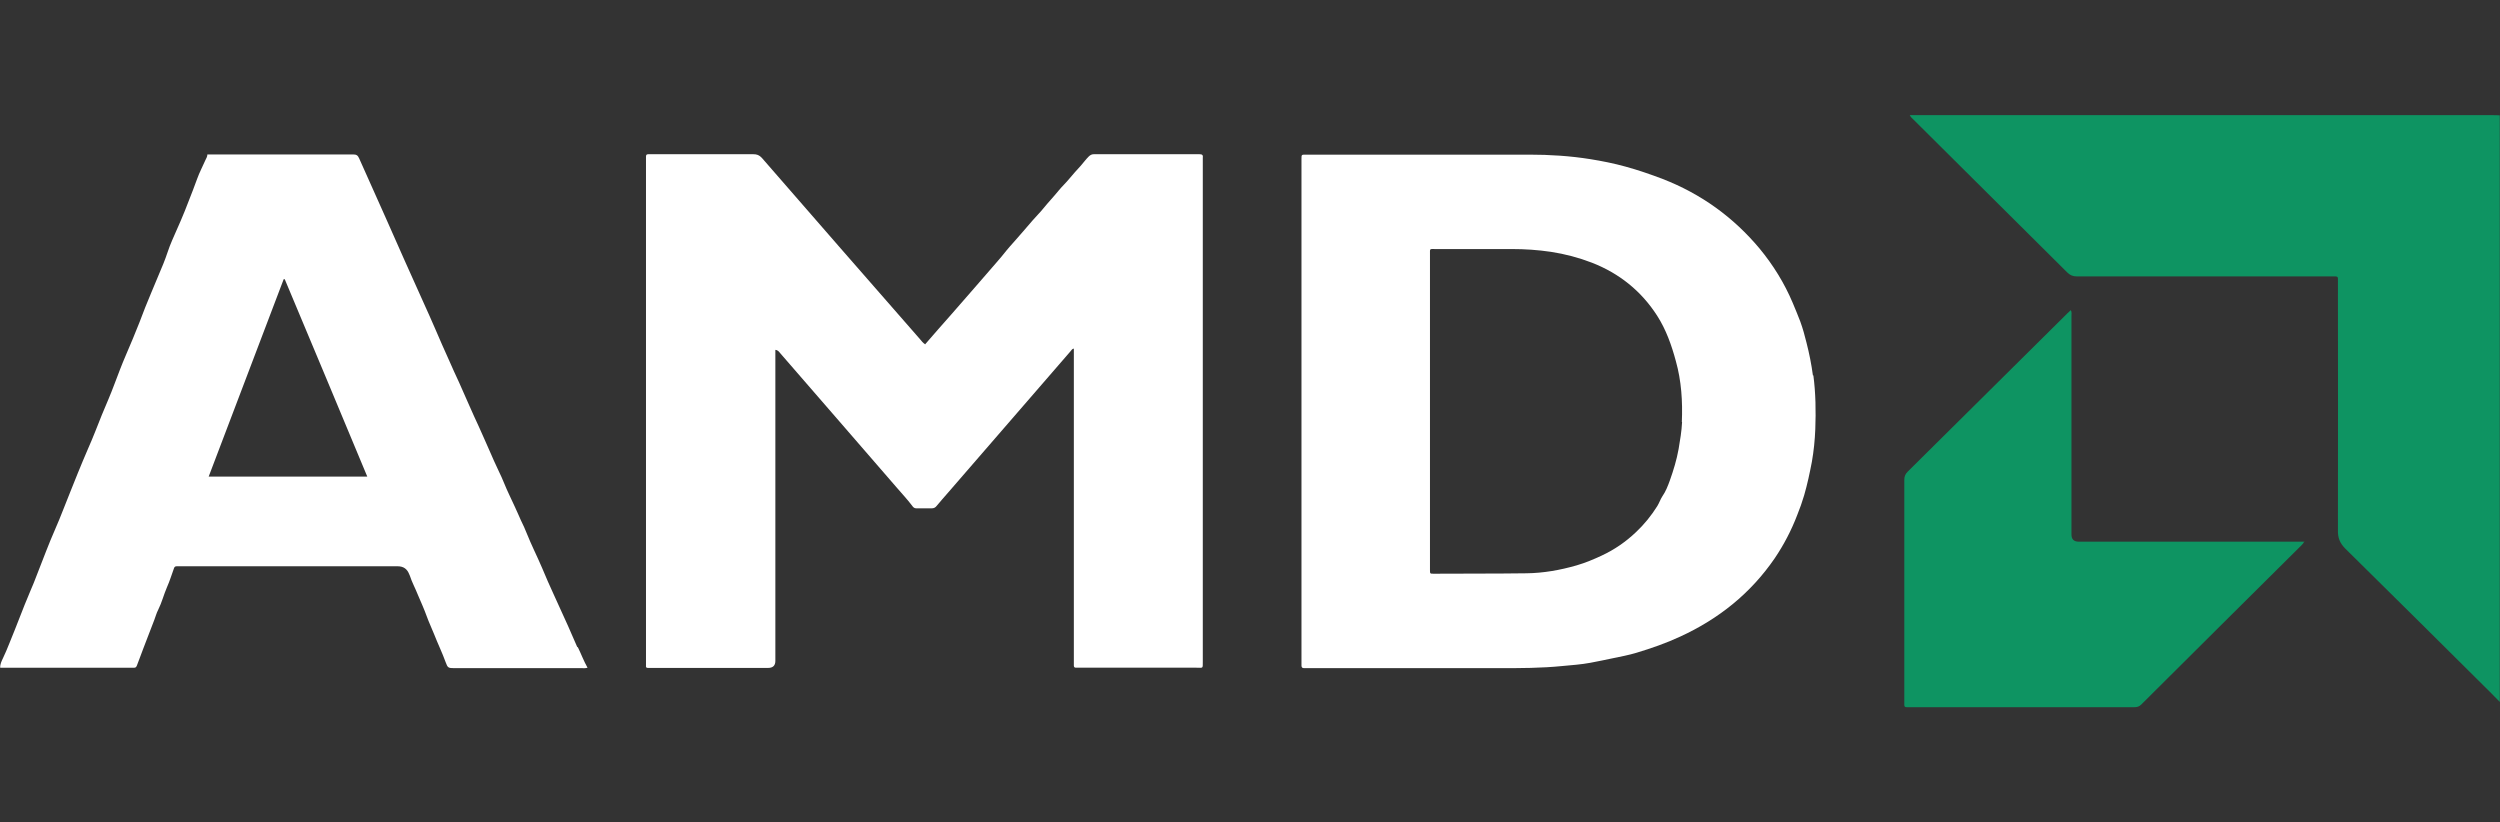 <svg width="76" height="25" viewBox="0 0 76 25" fill="none" xmlns="http://www.w3.org/2000/svg">
<rect x="0" y="0" width="76" height="25" fill="#333333" stroke="none"/>
<g clip-path="url(#clip0_798_2285)">
<path d="M75.999 21.345C75.927 21.267 75.856 21.195 75.777 21.117C74.288 19.637 72.798 18.157 71.302 16.683C71.132 16.514 71.067 16.351 71.073 16.117C71.08 13.611 71.073 11.104 71.073 8.598C71.073 8.384 71.099 8.403 70.877 8.403C68.297 8.403 65.716 8.403 63.136 8.403C63.011 8.403 62.926 8.364 62.842 8.28C61.287 6.734 59.732 5.189 58.177 3.643C58.138 3.605 58.092 3.572 58.053 3.494C58.138 3.501 58.197 3.501 58.249 3.501C60.372 3.501 62.495 3.501 64.618 3.501C68.342 3.501 72.073 3.501 75.797 3.501C75.862 3.501 75.927 3.501 75.993 3.507V21.338L75.999 21.345Z" fill="#0E9462"/>
<path d="M28.118 10.474C28.379 10.175 28.641 9.87 28.909 9.571C29.366 9.045 29.83 8.519 30.287 7.987C30.392 7.863 30.503 7.74 30.601 7.61C30.666 7.526 30.744 7.448 30.816 7.363C31.006 7.143 31.202 6.928 31.391 6.701C31.496 6.578 31.613 6.467 31.711 6.344C31.868 6.149 32.038 5.974 32.195 5.779C32.286 5.669 32.397 5.565 32.489 5.454C32.606 5.311 32.737 5.168 32.861 5.032C32.939 4.941 33.011 4.844 33.096 4.759C33.142 4.714 33.188 4.688 33.253 4.688C34.324 4.688 35.389 4.688 36.461 4.688C36.539 4.688 36.578 4.707 36.565 4.792C36.565 4.824 36.565 4.85 36.565 4.883C36.565 9.954 36.565 15.032 36.565 20.104C36.565 20.337 36.578 20.298 36.376 20.298C35.193 20.298 34.011 20.298 32.835 20.298C32.796 20.298 32.757 20.298 32.711 20.298C32.665 20.298 32.645 20.279 32.645 20.233C32.645 20.195 32.645 20.155 32.645 20.11C32.645 16.987 32.645 13.863 32.645 10.746C32.645 10.694 32.645 10.649 32.645 10.597C32.587 10.604 32.574 10.649 32.547 10.675C31.306 12.11 30.065 13.539 28.823 14.974C28.706 15.11 28.588 15.24 28.477 15.376C28.438 15.428 28.392 15.454 28.32 15.454C28.17 15.454 28.013 15.454 27.863 15.454C27.798 15.454 27.765 15.428 27.726 15.37C27.582 15.181 27.419 15.006 27.262 14.824C26.654 14.123 26.047 13.422 25.439 12.72C24.864 12.058 24.29 11.396 23.715 10.733C23.682 10.694 23.649 10.643 23.571 10.636V10.798C23.571 13.896 23.571 16.993 23.571 20.091C23.571 20.233 23.497 20.305 23.349 20.305C22.173 20.305 20.997 20.305 19.821 20.305C19.782 20.305 19.742 20.305 19.697 20.305C19.651 20.305 19.631 20.285 19.638 20.24C19.638 20.201 19.638 20.162 19.638 20.117C19.638 15.039 19.638 9.961 19.638 4.876C19.638 4.669 19.618 4.688 19.827 4.688C20.853 4.688 21.872 4.688 22.898 4.688C23.009 4.688 23.081 4.714 23.159 4.798C24.76 6.643 26.367 8.48 27.974 10.318C28.02 10.37 28.053 10.422 28.118 10.461V10.474Z" fill="white"/>
<path d="M70.049 16.454C70.029 16.519 69.99 16.545 69.964 16.577C68.344 18.188 66.717 19.798 65.097 21.415C65.031 21.48 64.972 21.499 64.881 21.499C62.601 21.499 60.321 21.499 58.041 21.499C58.015 21.499 57.989 21.499 57.962 21.499C57.91 21.499 57.891 21.48 57.891 21.428C57.891 21.395 57.891 21.356 57.891 21.324C57.891 19.077 57.891 16.837 57.891 14.59C57.891 14.486 57.917 14.415 57.995 14.337C59.615 12.733 61.229 11.129 62.849 9.525C62.882 9.493 62.915 9.467 62.954 9.428C62.986 9.493 62.973 9.551 62.973 9.61C62.973 11.824 62.973 14.038 62.973 16.252C62.973 16.395 63.047 16.467 63.196 16.467C65.423 16.467 67.645 16.467 69.872 16.467H70.062L70.049 16.454Z" fill="#0E9462"/>
<path d="M55.113 11.415C55.068 11.078 55.002 10.747 54.917 10.415C54.865 10.201 54.806 9.987 54.728 9.773C54.656 9.584 54.578 9.396 54.499 9.208C54.244 8.604 53.905 8.058 53.493 7.558C52.696 6.604 51.716 5.896 50.547 5.441C50.174 5.299 49.795 5.169 49.416 5.065C49.064 4.967 48.704 4.896 48.345 4.838C47.731 4.74 47.11 4.701 46.49 4.701C44.223 4.701 41.962 4.701 39.695 4.701C39.565 4.701 39.565 4.701 39.565 4.831C39.565 4.864 39.565 4.889 39.565 4.922V20.11C39.565 20.149 39.565 20.188 39.565 20.234C39.565 20.292 39.591 20.312 39.649 20.312C39.689 20.312 39.728 20.312 39.773 20.312C41.707 20.312 43.641 20.312 45.575 20.312C46.215 20.312 46.855 20.312 47.496 20.247C47.777 20.221 48.064 20.201 48.345 20.149C48.567 20.11 48.796 20.058 49.018 20.013C49.266 19.961 49.514 19.916 49.75 19.844C50.2 19.708 50.651 19.552 51.082 19.351C52.252 18.812 53.219 18.039 53.95 16.974C54.231 16.558 54.46 16.117 54.636 15.656C54.715 15.461 54.787 15.26 54.846 15.058C54.944 14.721 55.015 14.383 55.081 14.039C55.139 13.708 55.172 13.377 55.185 13.045C55.205 12.5 55.198 11.954 55.126 11.409L55.113 11.415ZM51.135 12.831C51.122 13.104 51.076 13.377 51.03 13.649C50.971 13.98 50.873 14.299 50.762 14.61C50.703 14.773 50.638 14.941 50.534 15.091C50.475 15.182 50.442 15.286 50.383 15.383C50.2 15.675 49.985 15.941 49.736 16.175C49.429 16.467 49.083 16.708 48.691 16.89C48.443 17.006 48.195 17.11 47.927 17.188C47.43 17.331 46.921 17.422 46.405 17.428C45.464 17.441 44.523 17.435 43.582 17.441C43.471 17.441 43.471 17.441 43.471 17.318C43.471 16.636 43.471 15.954 43.471 15.273C43.471 14.351 43.471 13.422 43.471 12.5C43.471 10.915 43.471 9.325 43.471 7.74C43.471 7.545 43.452 7.571 43.641 7.571C44.412 7.571 45.19 7.571 45.96 7.571C46.359 7.571 46.751 7.597 47.149 7.656C47.574 7.721 47.992 7.831 48.397 7.987C49.227 8.312 49.893 8.844 50.377 9.597C50.651 10.026 50.815 10.493 50.945 10.974C51.115 11.578 51.154 12.201 51.128 12.825L51.135 12.831Z" fill="white"/>
<path d="M17.548 19.669C17.45 19.455 17.365 19.241 17.267 19.026C17.123 18.708 16.98 18.397 16.836 18.078C16.712 17.812 16.594 17.54 16.483 17.273C16.405 17.085 16.313 16.897 16.228 16.708C16.156 16.552 16.084 16.39 16.019 16.228C15.967 16.091 15.902 15.955 15.836 15.819C15.771 15.676 15.712 15.533 15.647 15.397C15.588 15.28 15.542 15.163 15.483 15.046C15.366 14.806 15.281 14.559 15.163 14.325C15.065 14.117 14.967 13.903 14.876 13.689C14.765 13.449 14.667 13.202 14.556 12.968C14.458 12.754 14.36 12.546 14.268 12.332C14.164 12.098 14.059 11.858 13.955 11.624C13.857 11.41 13.752 11.189 13.661 10.975C13.517 10.65 13.367 10.325 13.229 9.994C13.118 9.728 12.994 9.468 12.877 9.202C12.491 8.345 12.106 7.488 11.727 6.624C11.459 6.02 11.185 5.416 10.917 4.812C10.878 4.721 10.832 4.695 10.734 4.695C10.263 4.695 9.787 4.695 9.316 4.695C8.317 4.695 7.31 4.695 6.311 4.695H6.304C6.304 4.76 6.272 4.812 6.246 4.864C6.161 5.059 6.063 5.241 5.991 5.442C5.912 5.669 5.821 5.89 5.736 6.111C5.586 6.513 5.409 6.91 5.233 7.306C5.128 7.539 5.063 7.786 4.965 8.02C4.841 8.319 4.717 8.617 4.593 8.91C4.469 9.202 4.351 9.501 4.24 9.799C4.109 10.13 3.972 10.461 3.828 10.793C3.704 11.078 3.593 11.377 3.482 11.669C3.364 11.988 3.227 12.299 3.097 12.611C2.959 12.955 2.829 13.299 2.678 13.637C2.574 13.884 2.463 14.137 2.365 14.384C2.221 14.747 2.071 15.111 1.927 15.481C1.764 15.91 1.568 16.319 1.405 16.747C1.28 17.072 1.15 17.397 1.026 17.721C0.967 17.871 0.895 18.02 0.836 18.176C0.777 18.319 0.719 18.455 0.666 18.598C0.594 18.773 0.529 18.955 0.457 19.13C0.333 19.423 0.229 19.721 0.091 20.007C0.052 20.091 -0 20.189 0.006 20.299C0.039 20.299 0.059 20.299 0.078 20.299C1.391 20.299 2.705 20.299 4.018 20.299C4.037 20.299 4.057 20.299 4.077 20.299C4.122 20.299 4.142 20.28 4.161 20.234C4.227 20.052 4.299 19.877 4.364 19.695C4.469 19.41 4.586 19.13 4.691 18.845C4.73 18.747 4.756 18.637 4.808 18.54C4.919 18.319 4.978 18.078 5.076 17.851C5.161 17.663 5.22 17.462 5.292 17.267C5.305 17.228 5.337 17.215 5.37 17.215C5.409 17.215 5.449 17.215 5.494 17.215C7.696 17.215 9.891 17.215 12.093 17.215C12.263 17.215 12.378 17.295 12.439 17.455C12.439 17.455 12.452 17.481 12.459 17.5C12.524 17.702 12.628 17.89 12.707 18.091C12.798 18.306 12.896 18.52 12.975 18.741C13.04 18.923 13.125 19.098 13.197 19.28C13.308 19.565 13.445 19.845 13.55 20.137C13.608 20.299 13.628 20.312 13.811 20.312C15.104 20.312 16.398 20.312 17.692 20.312C17.744 20.312 17.796 20.319 17.861 20.299C17.744 20.091 17.666 19.877 17.567 19.676L17.548 19.669ZM6.344 14.488C7.108 12.481 7.866 10.481 8.624 8.488C8.637 8.488 8.65 8.488 8.656 8.488C9.493 10.481 10.329 12.481 11.165 14.488H6.344Z" fill="white"/>
</g>
<defs>
<clipPath id="clip0_798_2285">
<rect width="76" height="18" fill="white" transform="translate(0 3.5)"/>
</clipPath>
</defs>
</svg>

